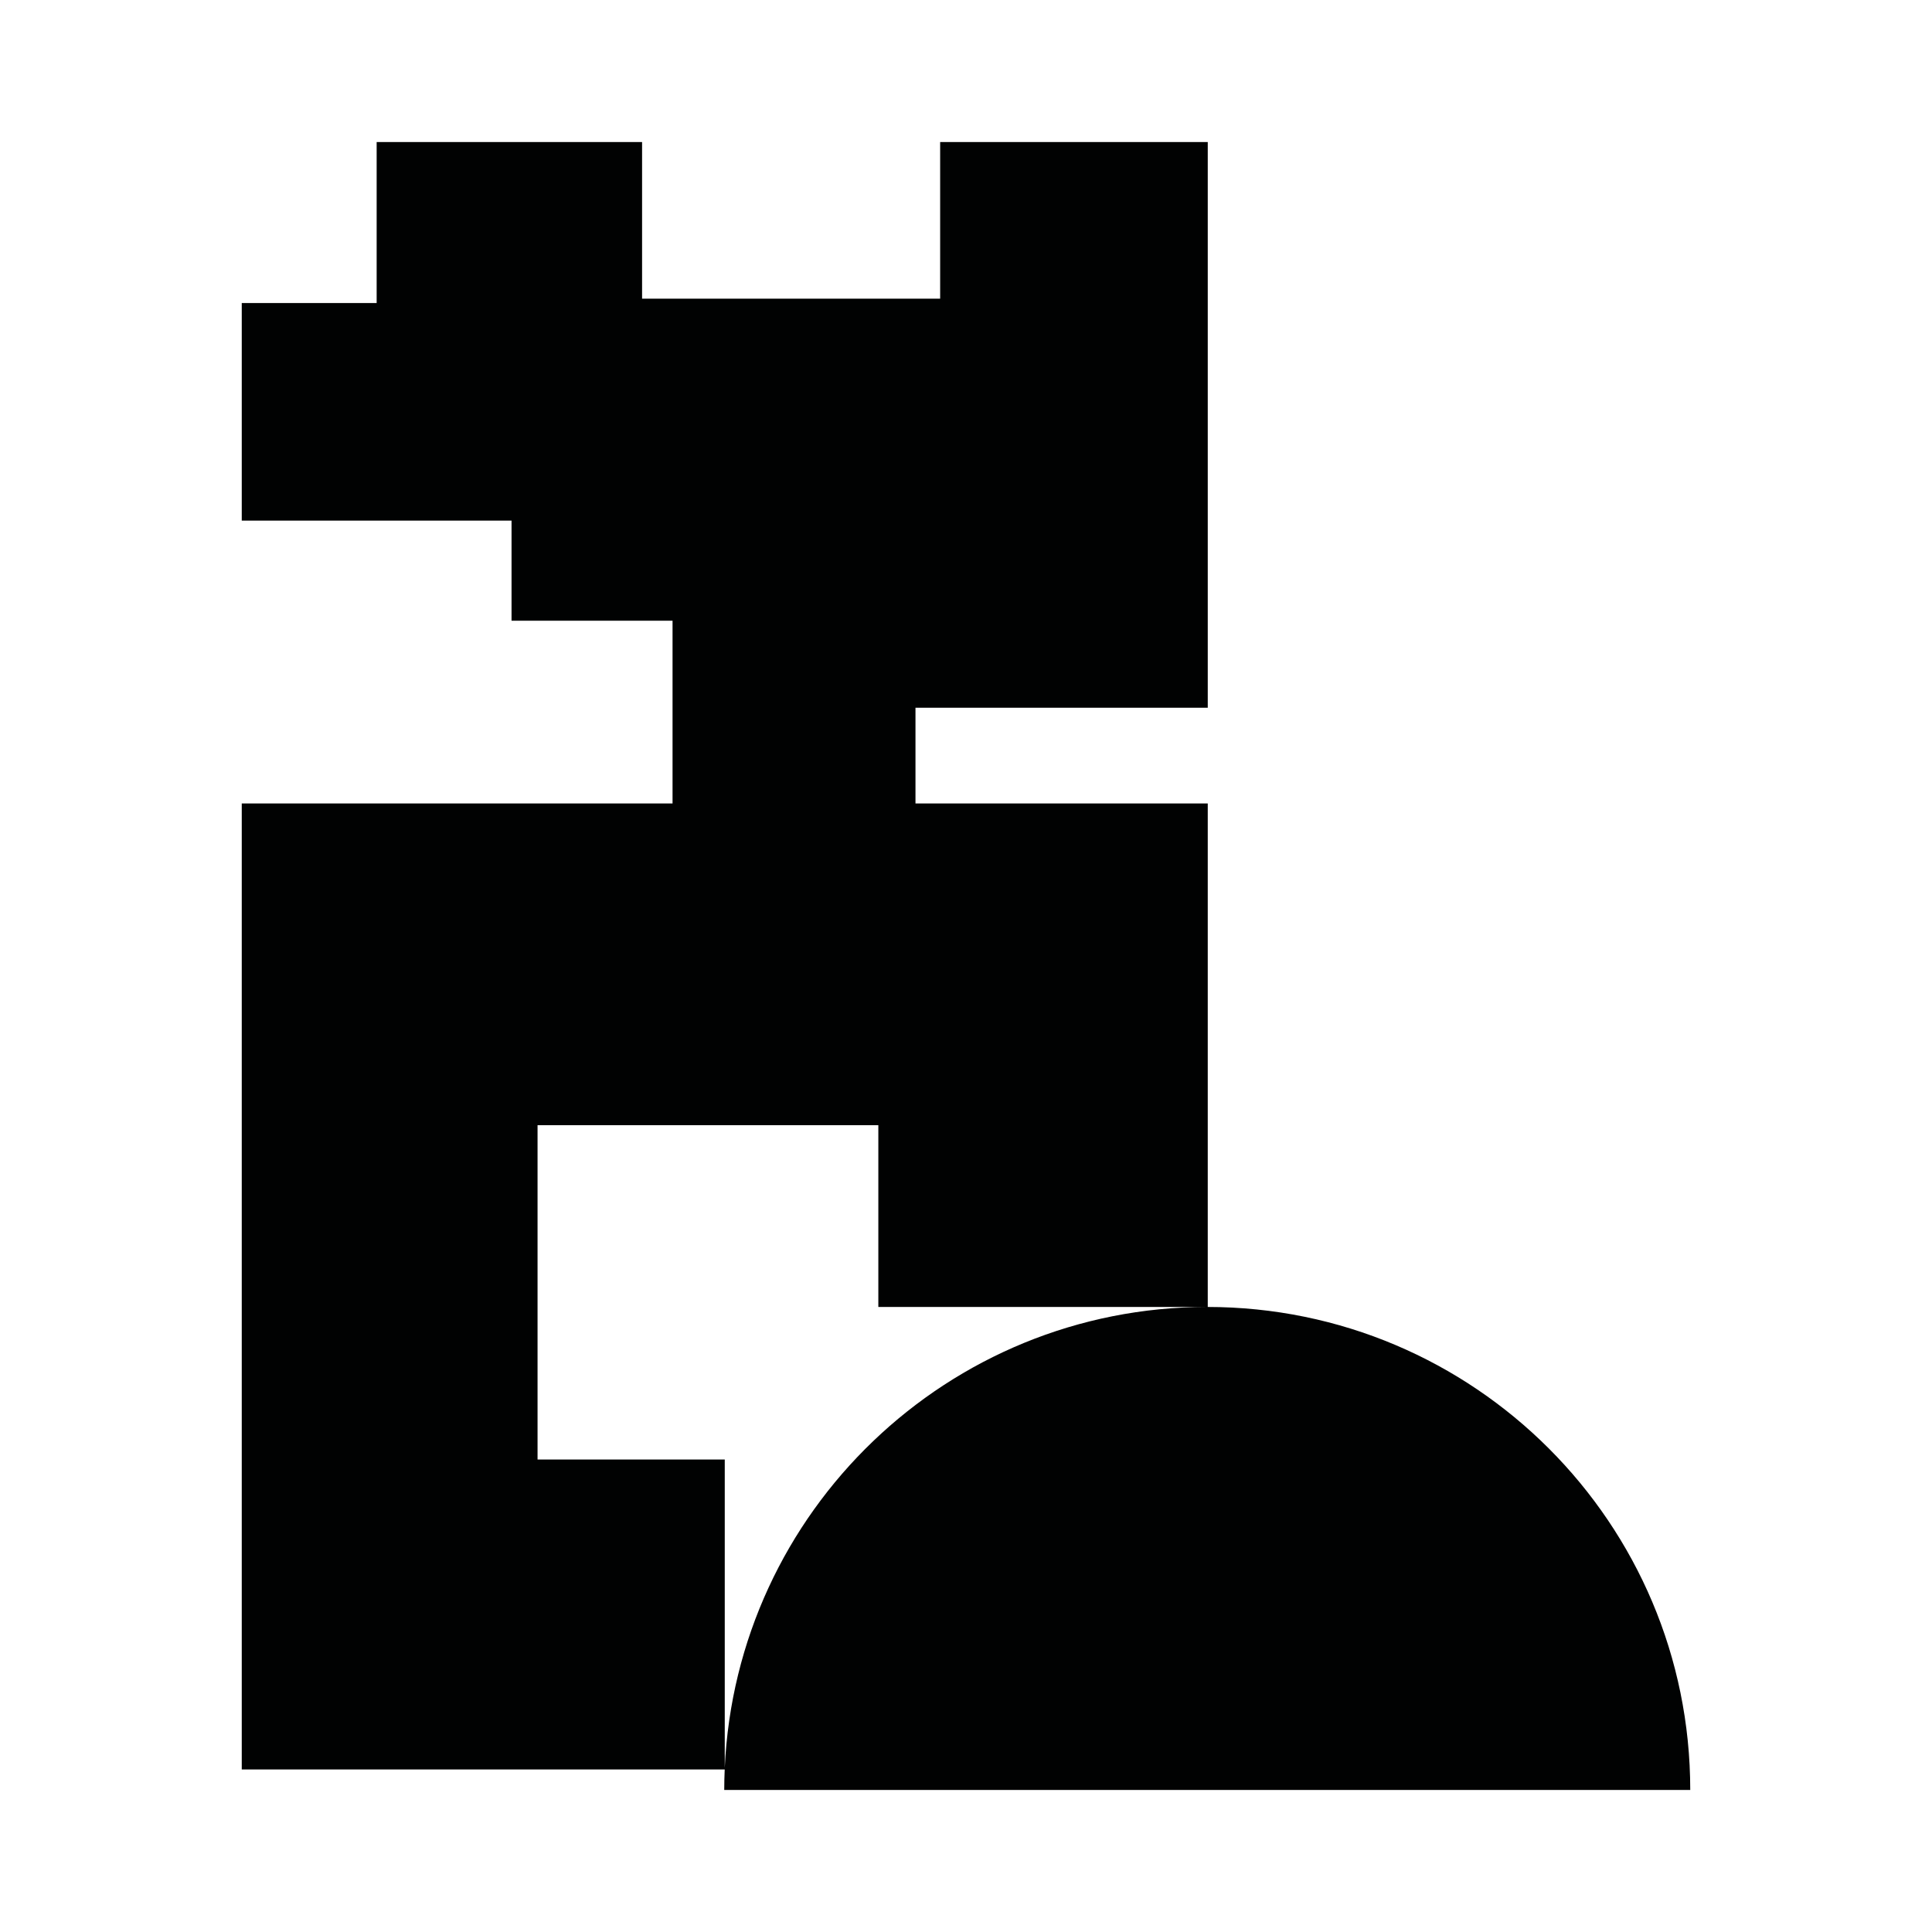 <?xml version="1.0" encoding="utf-8"?>
<!-- Generator: Adobe Illustrator 16.0.0, SVG Export Plug-In . SVG Version: 6.00 Build 0)  -->
<!DOCTYPE svg PUBLIC "-//W3C//DTD SVG 1.1//EN" "http://www.w3.org/Graphics/SVG/1.1/DTD/svg11.dtd">
<svg version="1.1" id="Calque_1" xmlns="http://www.w3.org/2000/svg" xmlns:xlink="http://www.w3.org/1999/xlink" x="0px" y="0px"
	 width="1190.551px" height="1190.551px" viewBox="0 0 1190.551 1190.551" enable-background="new 0 0 1190.551 1190.551"
	 xml:space="preserve">
<path fill="#010202" d="M1041.574,1103.024c0.002-164.382-133.256-297.64-297.638-297.64c-159.839,0-290.232,125.997-297.32,284.086
	V899.386H331.255v-206h210v112h202.682h0.317V495.106H564.145v-58.992h180.109V87.526H579.346v96.532H395.668V87.526H232.101v99.213
	h-83.124v134.074h166.249v61.672h99.213v112.621H148.977v595.278h297.604c-0.175,4.192-0.286,8.402-0.286,12.64H1041.574
	L1041.574,1103.024z"/>
</svg>
